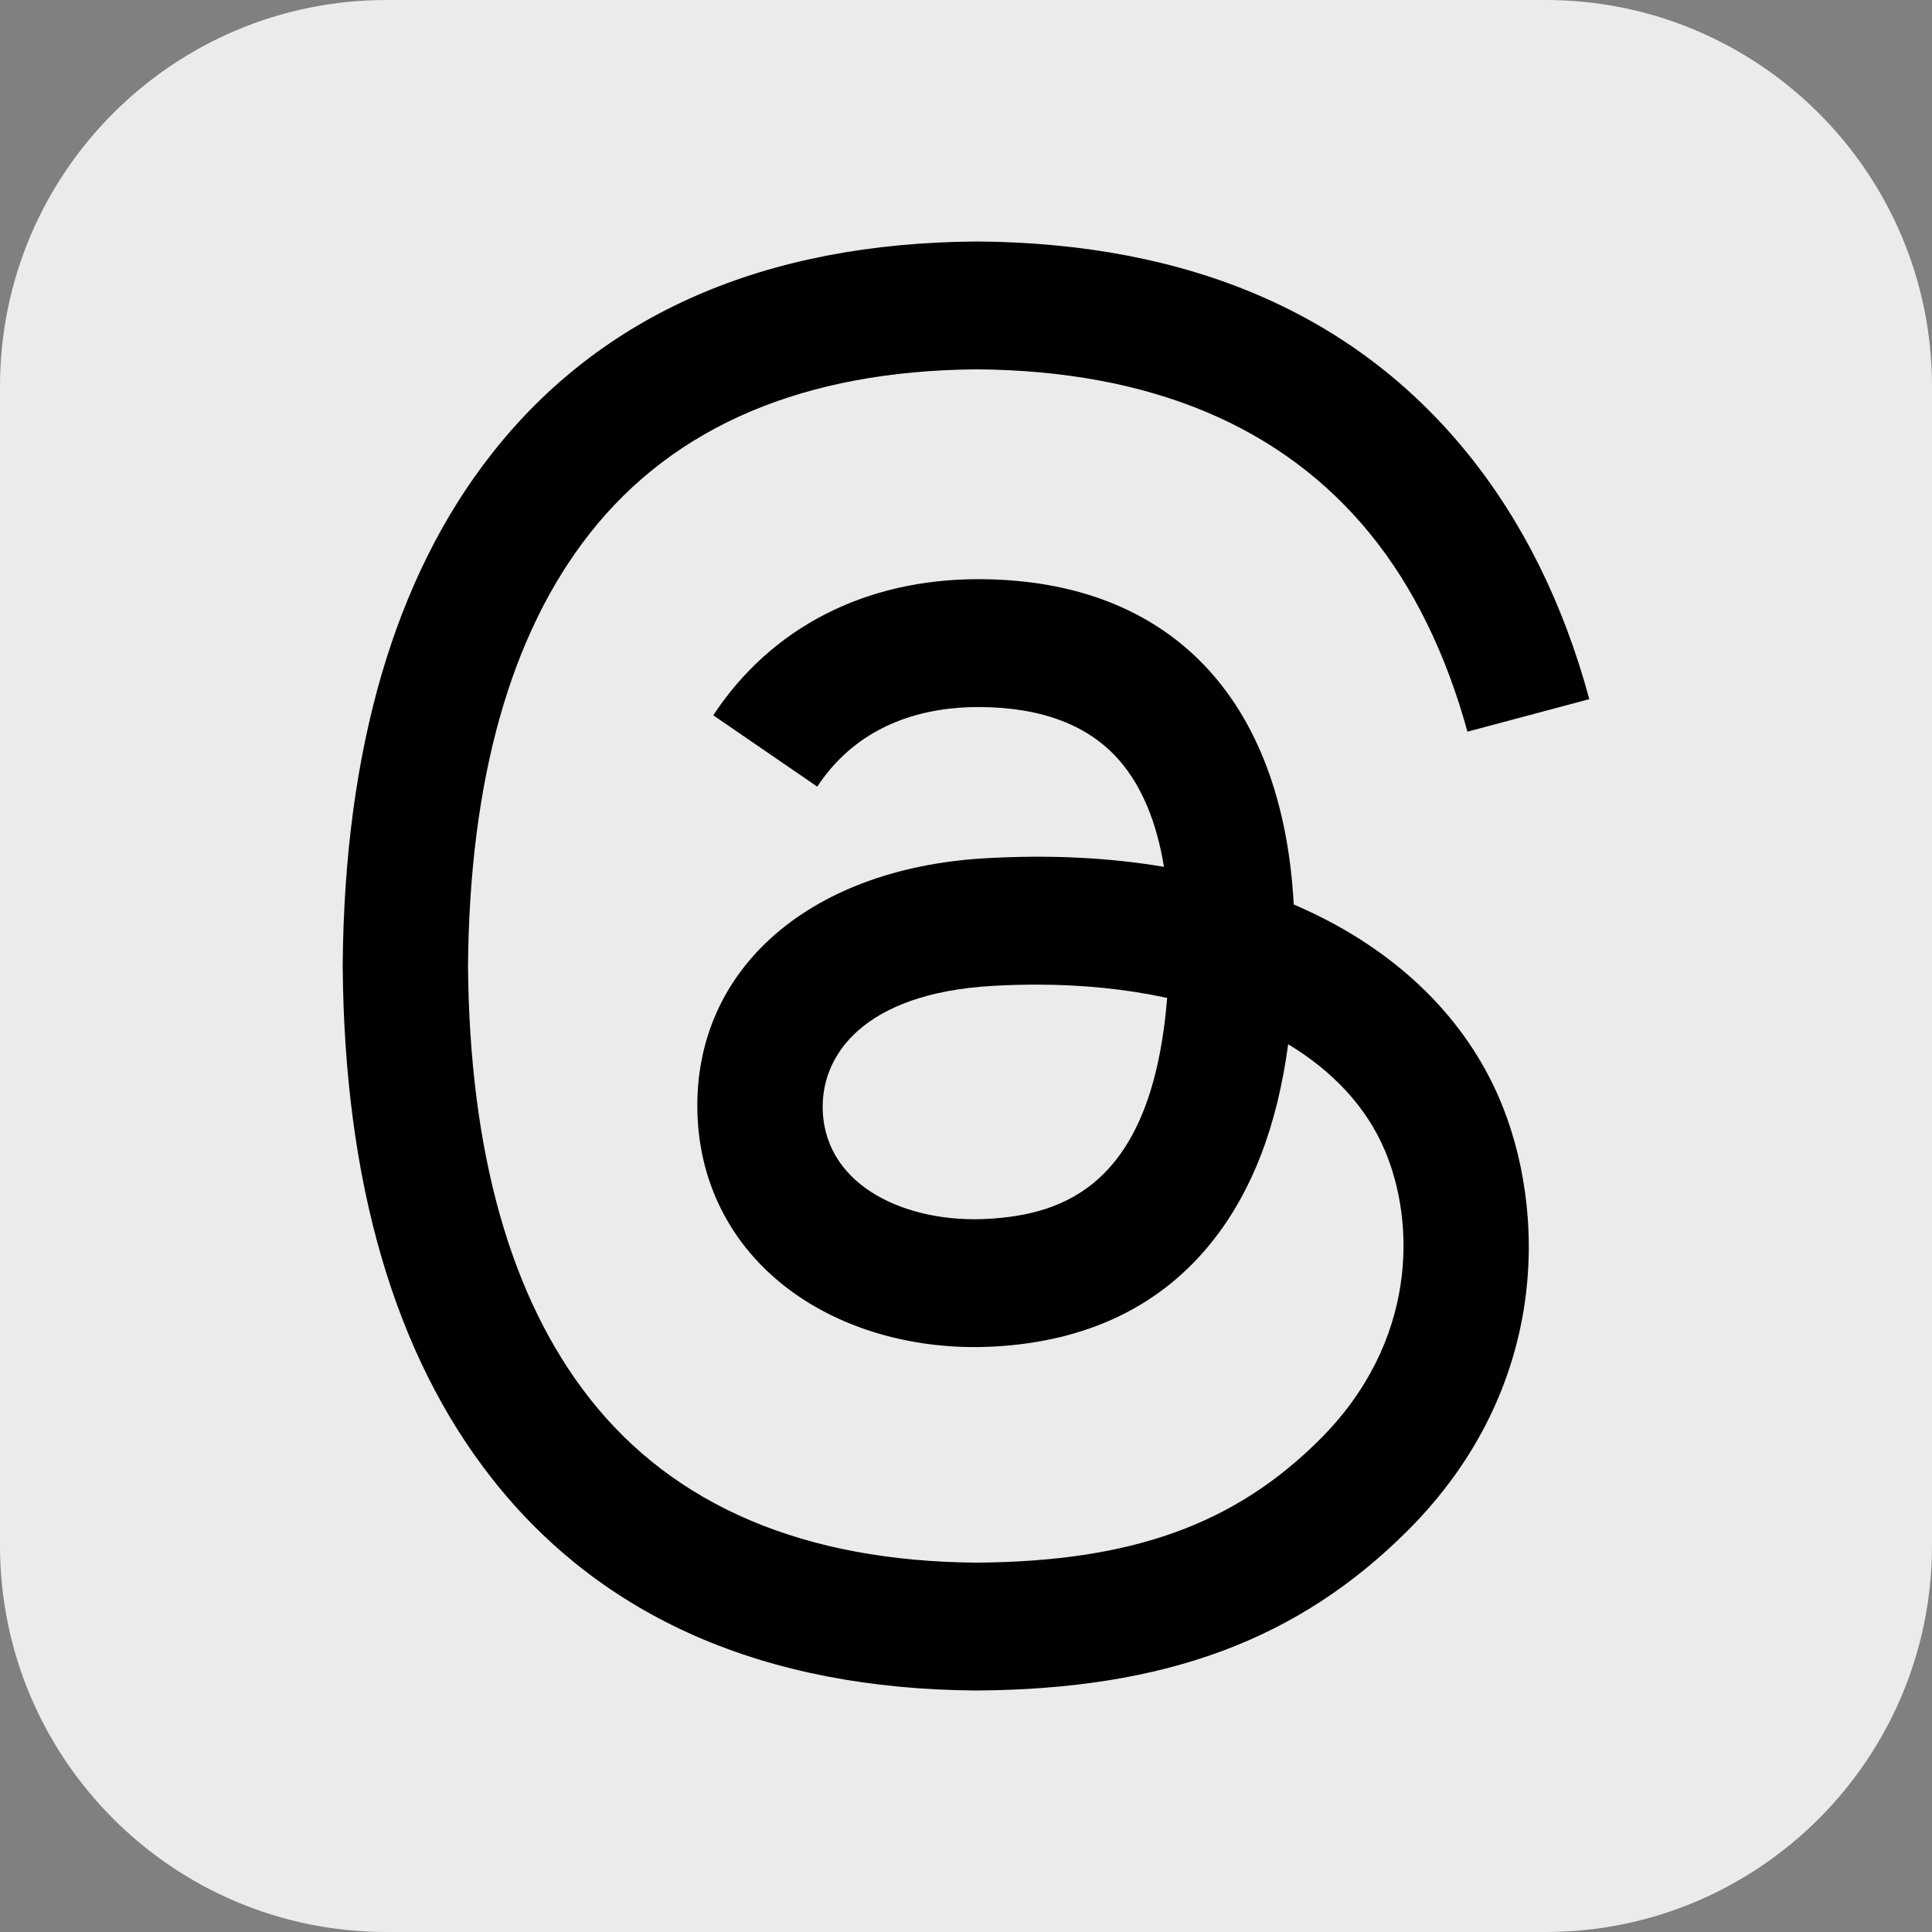 <?xml version="1.0" encoding="UTF-8" standalone="no"?><!DOCTYPE svg PUBLIC "-//W3C//DTD SVG 1.1//EN" "http://www.w3.org/Graphics/SVG/1.1/DTD/svg11.dtd"><svg width="100%" height="100%" viewBox="0 0 200 200" version="1.1" xmlns="http://www.w3.org/2000/svg" xmlns:xlink="http://www.w3.org/1999/xlink" xml:space="preserve" xmlns:serif="http://www.serif.com/" style="fill-rule:evenodd;clip-rule:evenodd;stroke-linejoin:round;stroke-miterlimit:2;"><rect x="0" y="0" width="200" height="200" fill="#808080" stroke="none"/><g><path d="M200,40c0,-22.077 -17.923,-40 -40,-40l-120,0c-22.077,0 -40,17.923 -40,40l-0,120c-0,22.077 17.923,40 40,40l120,0c22.077,0 40,-17.923 40,-40l0,-120Z" style="fill:#ebebeb;"/><path d="M135.895,94.522c-0.647,-0.31 -1.303,-0.608 -1.968,-0.893c-1.157,-21.334 -12.815,-33.547 -32.388,-33.672c-0.089,-0.001 -0.177,-0.001 -0.266,-0.001c-11.707,0 -21.444,4.998 -27.437,14.091l10.765,7.385c4.477,-6.793 11.503,-8.241 16.678,-8.241c0.059,0 0.119,0 0.178,0.001c6.445,0.041 11.309,1.915 14.456,5.569c2.291,2.66 3.823,6.337 4.582,10.976c-5.715,-0.971 -11.894,-1.269 -18.5,-0.891c-18.61,1.072 -30.574,11.926 -29.77,27.007c0.407,7.65 4.219,14.231 10.73,18.531c5.506,3.634 12.597,5.411 19.967,5.009c9.733,-0.534 17.368,-4.247 22.694,-11.037c4.046,-5.156 6.604,-11.838 7.734,-20.258c4.638,2.8 8.076,6.483 9.974,10.911c3.228,7.528 3.417,19.897 -6.676,29.982c-8.843,8.834 -19.473,12.656 -35.537,12.774c-17.82,-0.132 -31.297,-5.847 -40.059,-16.986c-8.206,-10.431 -12.446,-25.496 -12.604,-44.779c0.158,-19.283 4.398,-34.349 12.604,-44.779c8.762,-11.139 22.239,-16.854 40.058,-16.986c17.949,0.133 31.661,5.875 40.759,17.068c4.461,5.489 7.824,12.391 10.041,20.439l12.615,-3.365c-2.688,-9.907 -6.916,-18.443 -12.671,-25.522c-11.663,-14.35 -28.721,-21.703 -50.7,-21.855l-0.088,-0c-21.934,0.152 -38.8,7.533 -50.131,21.937c-10.084,12.818 -15.285,30.653 -15.459,53.01l-0.001,0.053l0.001,0.053c0.174,22.356 5.375,40.192 15.459,53.01c11.331,14.404 28.197,21.785 50.131,21.937l0.088,-0c19.501,-0.135 33.246,-5.241 44.569,-16.554c14.815,-14.801 14.369,-33.353 9.486,-44.742c-3.503,-8.167 -10.182,-14.801 -19.314,-19.182Zm-33.67,31.655c-8.156,0.46 -16.629,-3.201 -17.047,-11.043c-0.31,-5.814 4.137,-12.301 17.548,-13.074c1.536,-0.089 3.043,-0.132 4.523,-0.132c4.871,0 9.428,0.473 13.571,1.379c-1.545,19.298 -10.609,22.432 -18.595,22.87Z" style="fill-rule:nonzero;"/></g></svg>